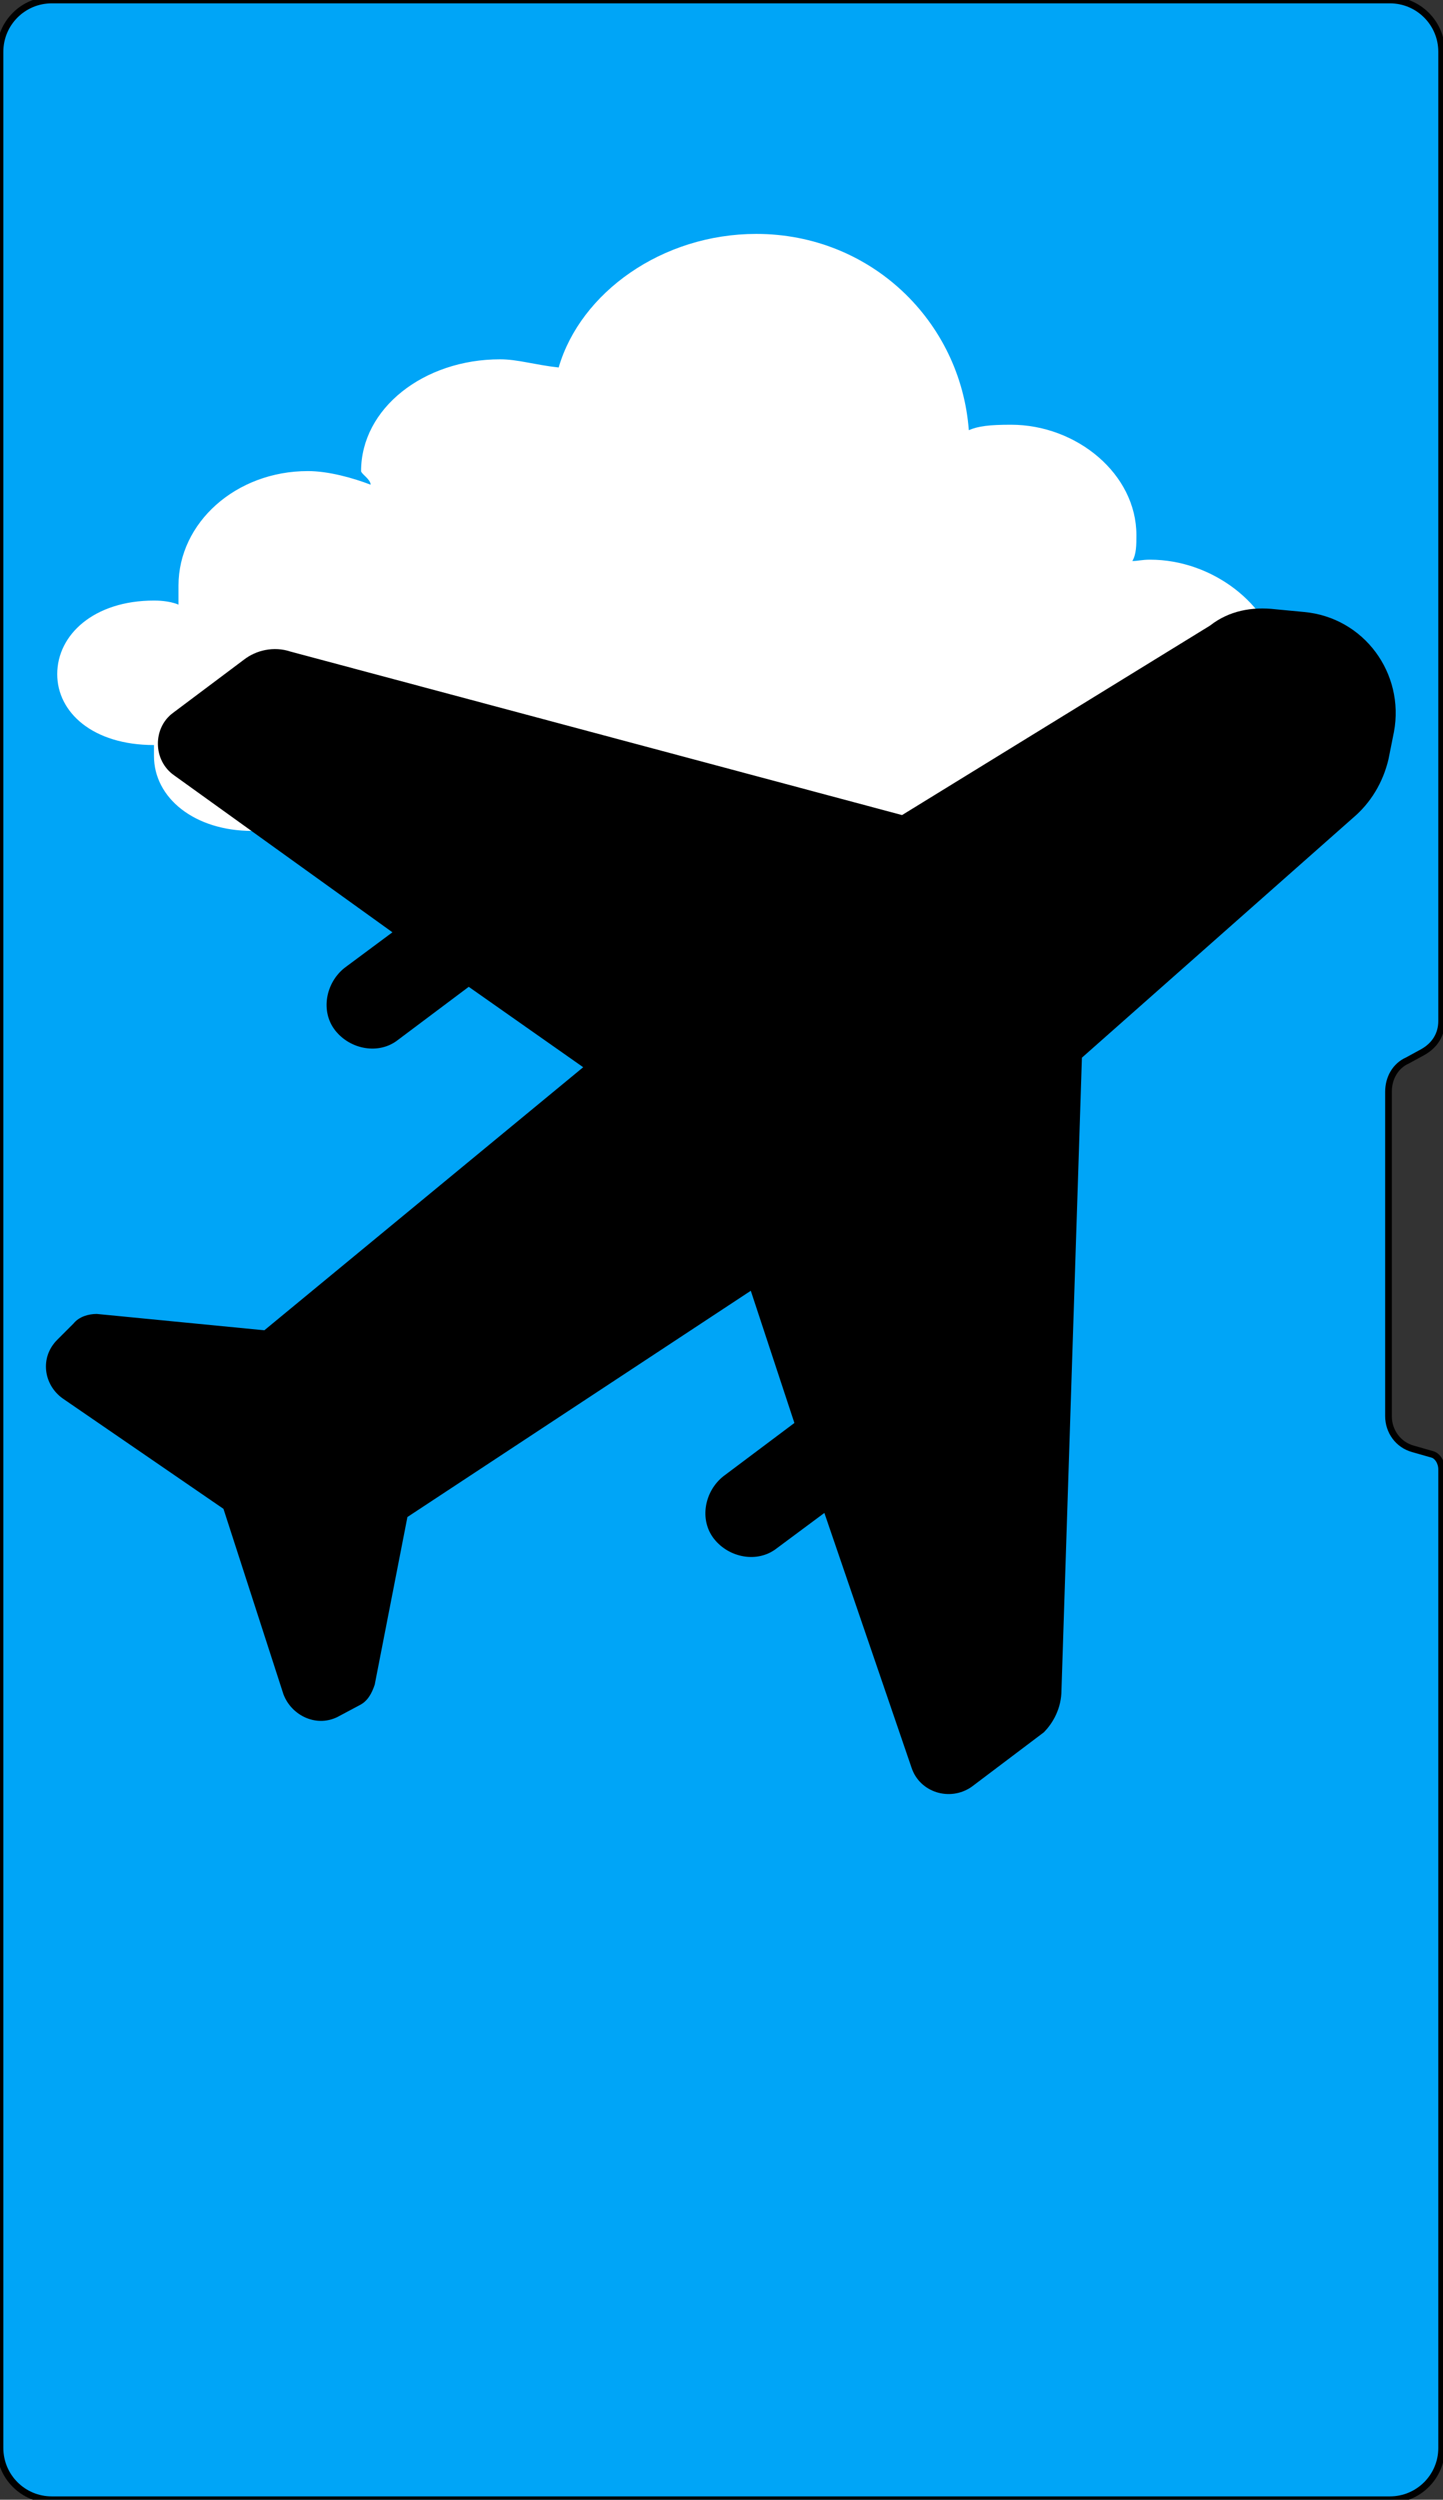 <?xml version="1.0" encoding="utf-8"?>
<!-- Generator: Adobe Illustrator 21.0.0, SVG Export Plug-In . SVG Version: 6.00 Build 0)  -->
<svg version="1.1" id="Calque_1" xmlns="http://www.w3.org/2000/svg" xmlns:xlink="http://www.w3.org/1999/xlink" x="0px" y="0px"
	 viewBox="0 0 105.9 183.4" style="enable-background:new 0 0 105.9 183.4;" xml:space="preserve">
<rect x="0" y="0" width="105.9" height="183.4" fill="#333333" stroke="none"/>
<style type="text/css">
	.st0{fill:#00A5F7;}
	.st1{fill:none;stroke:#000000;stroke-width:0.489;stroke-miterlimit:10;}
	.st2{fill:#FFFFFF;}
</style>
<g>
	<path class="st0" d="M105.8,107.8v71.8c0,2.1-1.7,3.8-3.8,3.8H3.8c-2.1,0-3.8-1.7-3.8-3.8V3.8C0,1.7,1.7,0,3.8,0H102
		c2.1,0,3.8,1.7,3.8,3.8v71.1c0,1-0.5,1.8-1.4,2.3l-1.1,0.6c-0.9,0.4-1.4,1.3-1.4,2.3v23.8c0,1.1,0.7,2.1,1.8,2.4l1.4,0.4
		C105.5,106.8,105.8,107.3,105.8,107.8z"/>
	<path class="st1" d="M105.8,107.8v71.8c0,2.1-1.7,3.8-3.8,3.8H3.8c-2.1,0-3.8-1.7-3.8-3.8V3.8C0,1.7,1.7,0,3.8,0H102
		c2.1,0,3.8,1.7,3.8,3.8v71.1c0,1-0.5,1.8-1.4,2.3l-1.1,0.6c-0.9,0.4-1.4,1.3-1.4,2.3v23.8c0,1.1,0.7,2.1,1.8,2.4l1.4,0.4
		C105.5,106.8,105.8,107.3,105.8,107.8z"/>
	<g transform="translate(0,1052.362)">
		<path class="st2" d="M93.9-1004.1L93.9-1004.1c-0.7-3.9-4.9-7.2-9.5-7.2c-0.6,0-0.9,0.1-1.3,0.1c0.3-0.5,0.3-1.2,0.3-1.9
			c0-4.5-4.4-8.1-9.2-8.1c-1.6,0-2.4,0.1-3.1,0.4c-0.6-8-7.2-14.4-15.6-14.4c-6.9,0-12.9,4.3-14.5,9.8c-1.8-0.2-3-0.6-4.3-0.6
			c-5.6,0-10.2,3.6-10.2,8.2c0,0.2,0.7,0.6,0.7,1c-1.3-0.5-3.1-1-4.6-1c-5.3,0-9.5,3.8-9.5,8.4c0,0.4,0,1,0,1.4
			c-0.7-0.3-1.6-0.3-1.8-0.3c-4.4,0-7.1,2.5-7.1,5.4c0,2.8,2.6,5.2,7.1,5.2l0,0c0,0.4,0,0.5,0,0.8c0,3.1,3,5.5,7.2,5.5
			c3.1,0,5.5-1.4,6.8-3.3c1,1.9,3.5,3.3,7.1,3.3c2.4,0,5.3-1.2,6.6-2.7c4.3,1.9,10.8,3.3,17.5,3.3c9.5,0,17.8-2.3,21.6-5.8
			c1.8,1.2,3.6,2,6.4,2c1.3,0,2.4-0.4,4-0.5c1.3,1.2,3.3,2,5.5,2c4.3,0,7.4-2.4,7.4-5.5C101.3-1001.6,98.2-1004.1,93.9-1004.1
			L93.9-1004.1z"/>
	</g>
	<g>
		<path d="M77.9,124l1.5-46.4L99.3,60c1.3-1.1,2.2-2.6,2.6-4.3l0.4-2c0.8-4.3-2.2-8.4-6.6-8.8l-2.1-0.2c-1.7-0.2-3.4,0.1-4.8,1.2
			L66.2,59.8l-44.9-12c-1.2-0.4-2.5-0.1-3.4,0.6l-5.2,3.9c-1.5,1.1-1.5,3.5,0.1,4.6l16,11.5l-3.5,2.6c-1.4,1.1-1.8,3.2-0.7,4.6
			s3.2,1.8,4.6,0.7l5.2-3.9l8.4,5.9L19.4,97.6L7.1,96.4c-0.6,0-1.3,0.2-1.7,0.7l-1.2,1.2c-1.3,1.3-1,3.3,0.4,4.3l11.8,8.1l4.4,13.6
			c0.6,1.6,2.5,2.5,4.1,1.6l1.5-0.8c0.6-0.3,0.9-0.9,1.1-1.5l2.4-12.3l25.2-16.6l3.2,9.7l-5.2,3.9c-1.4,1.1-1.8,3.2-0.7,4.6
			c1.1,1.4,3.2,1.8,4.6,0.7l3.5-2.6l6.4,18.7c0.6,1.8,2.8,2.5,4.4,1.4l5.3-4C77.3,126.4,77.9,125.3,77.9,124z"/>
	</g>
</g>
</svg>
